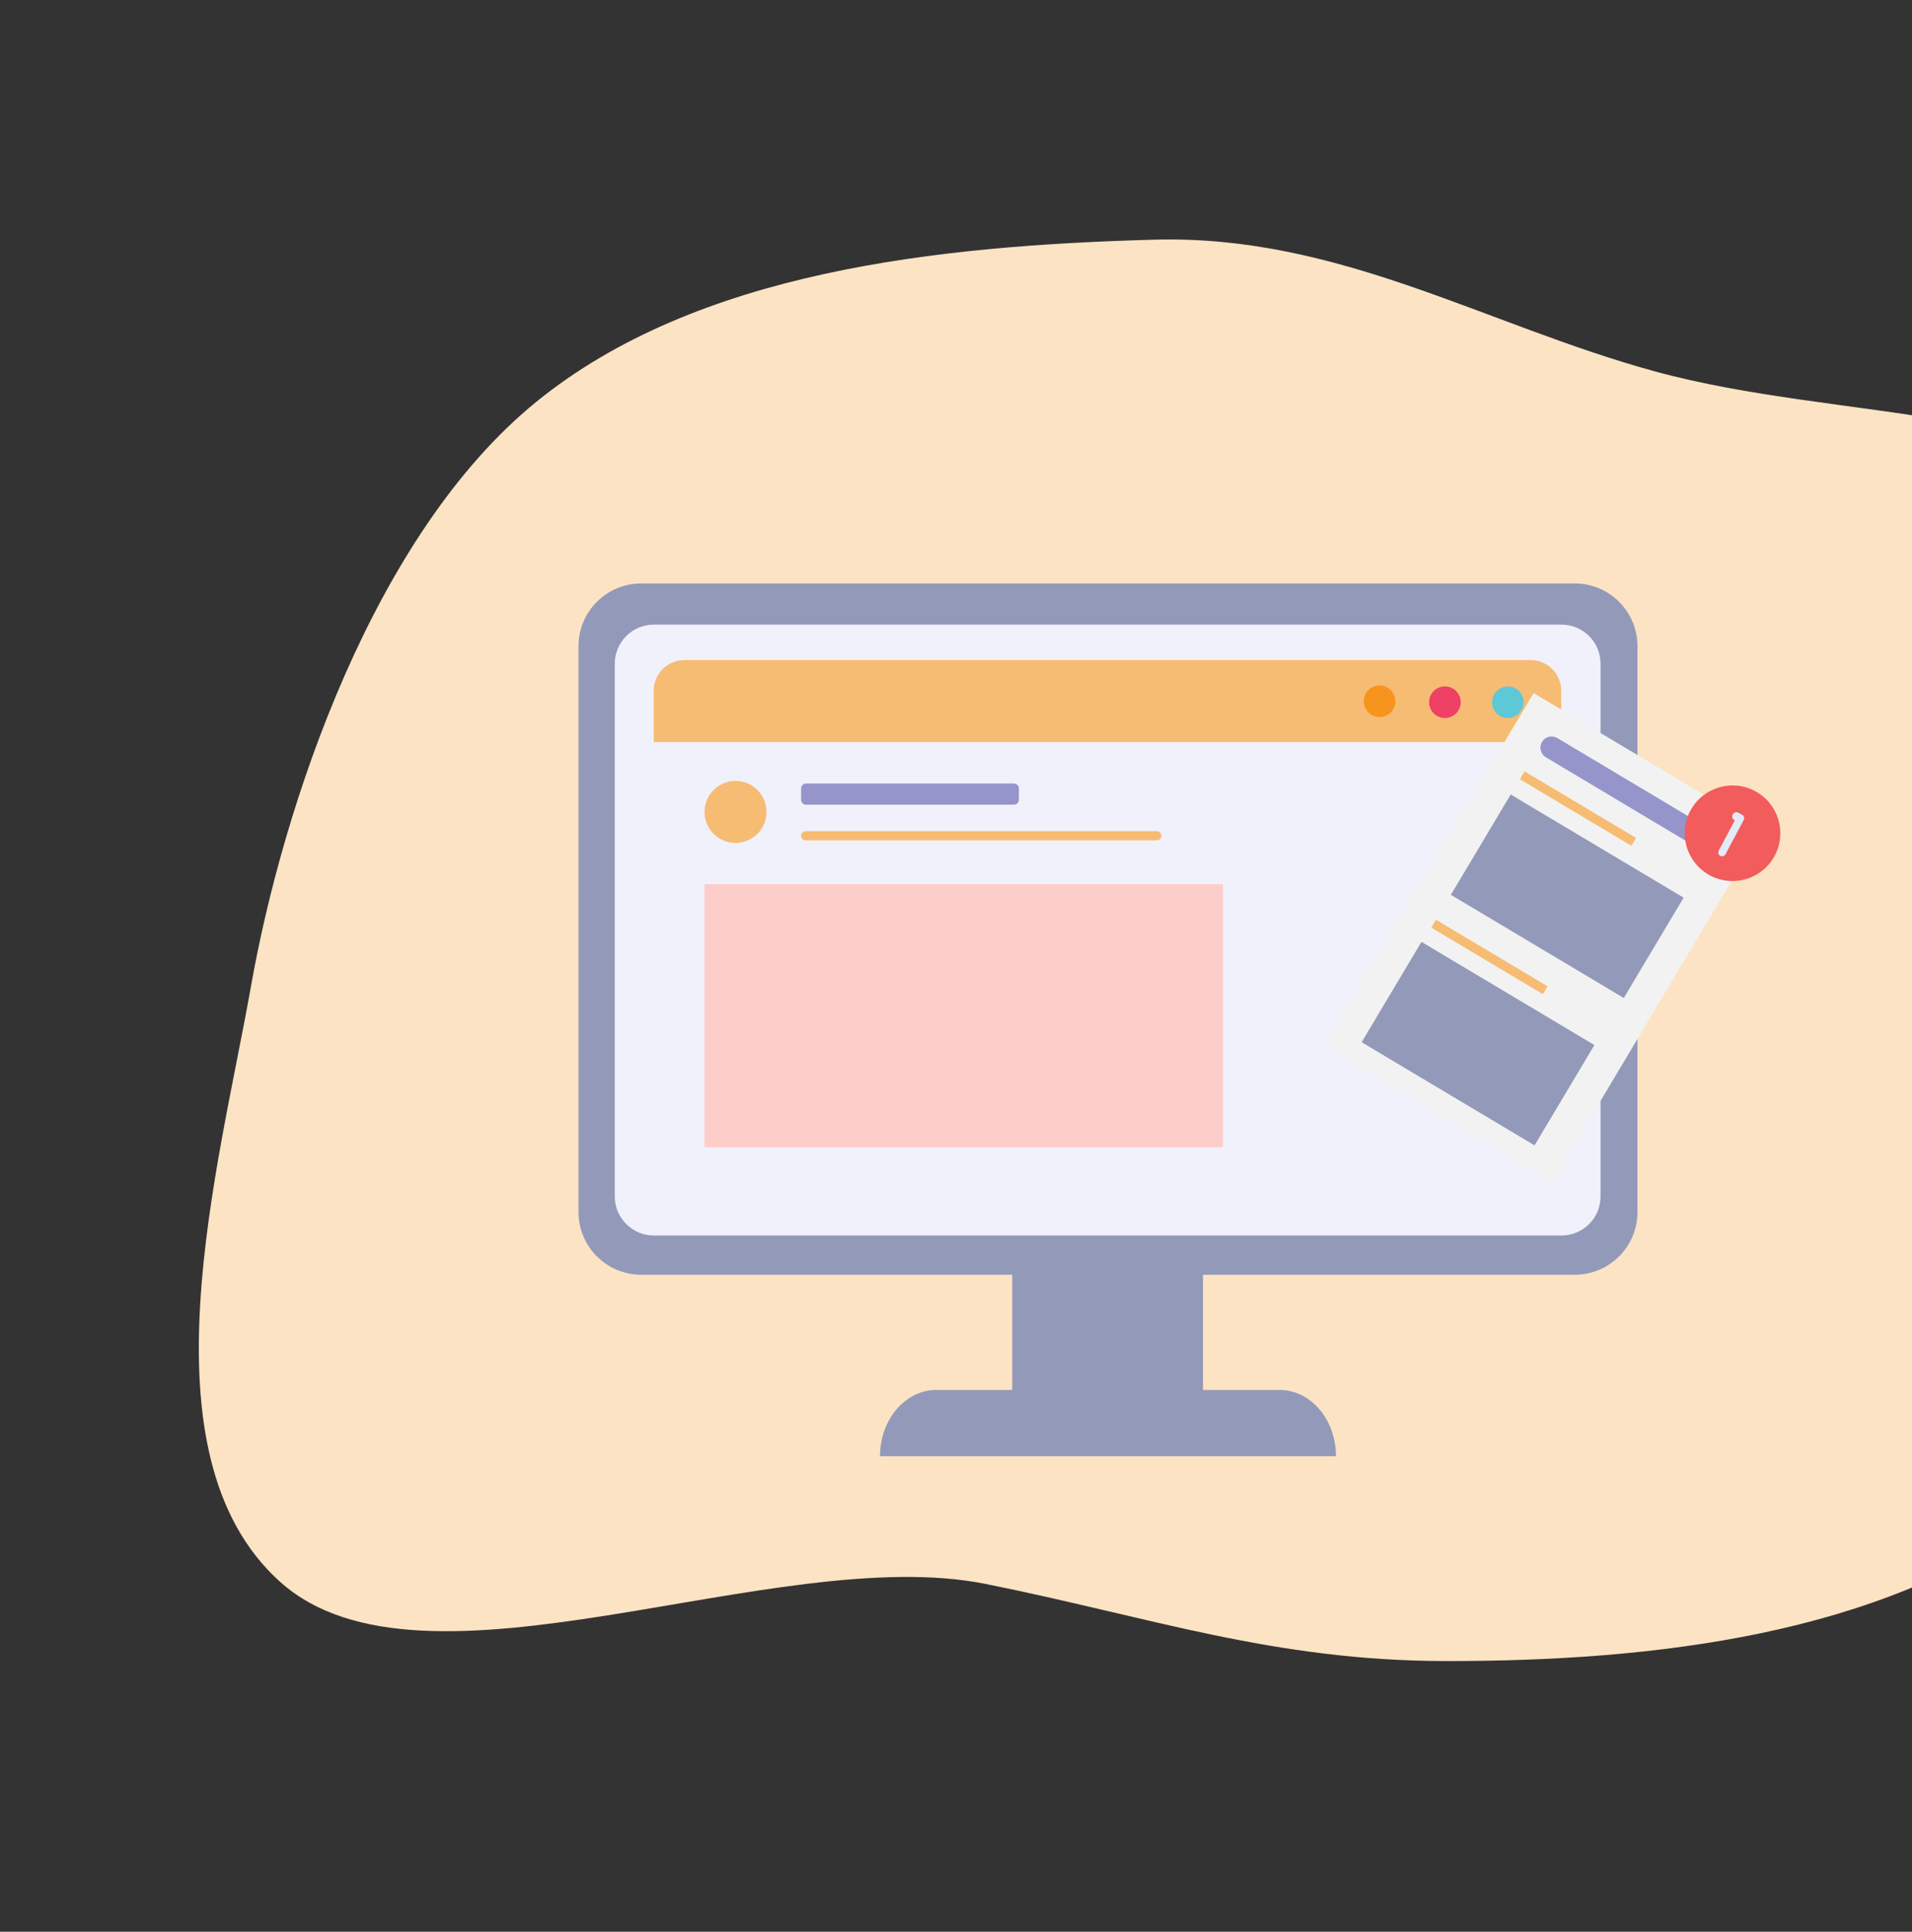 <svg width="780" height="788" viewBox="0 0 780 788" fill="none" xmlns="http://www.w3.org/2000/svg">
    <rect x="0" y="0" width="780" height="788" fill="#333333" stroke="none"/>
    <path fill-rule="evenodd" clip-rule="evenodd" d="M470.943 97.769C546.035 95.711 605.574 132.404 674.937 151.452C751.339 172.434 847.668 164.039 897.508 214.91C949.627 268.108 947.496 346.665 936.012 417.929C924.375 490.144 900.073 567.377 832.546 618.045C767.306 666.997 674.44 677.657 589.955 677.588C519.32 677.53 469.432 659.645 402.081 646.125C316.045 628.855 172.716 697.906 114.19 645.204C56.285 593.062 89.312 476.246 102.336 402.576C115.408 328.632 152.13 218.142 218.739 163.956C284.32 110.605 382.515 100.192 470.943 97.769Z" fill="#FCE3C4"/>
    <path d="M624.57 275.364H279.152C272.283 275.364 266.714 280.933 266.714 287.803V482.976C266.714 489.846 272.283 495.415 279.152 495.415H624.57C631.44 495.415 637.008 489.846 637.008 482.976V287.803C637.008 280.933 631.44 275.364 624.57 275.364Z" fill="white"/>
    <path d="M624.591 275.281H279.153C275.843 275.281 272.668 276.596 270.328 278.937C267.988 281.277 266.673 284.452 266.673 287.762V308.75H636.904V287.762C636.905 284.48 635.613 281.331 633.308 278.995C631.004 276.659 627.872 275.325 624.591 275.281Z" fill="#F6BC73"/>
    <path d="M624.57 275.364H279.152C272.283 275.364 266.714 280.933 266.714 287.803V482.976C266.714 489.846 272.283 495.415 279.152 495.415H624.57C631.44 495.415 637.008 489.846 637.008 482.976V287.803C637.008 280.933 631.44 275.364 624.57 275.364Z" fill="white"/>
    <path d="M642.416 238H261.584C247.454 238 236 249.464 236 263.607V494.393C236 508.536 247.454 520 261.584 520H642.416C656.546 520 668 508.536 668 494.393V263.607C668 249.464 656.546 238 642.416 238Z" fill="#9399B8"/>
    <path d="M490.767 518.801H412.936V567.974H490.767V518.801Z" fill="#9399B8"/>
    <path d="M521.945 567H381.972C375.88 567 370.037 569.845 365.728 574.908C361.42 579.972 359 586.839 359 594H545C545 590.446 544.403 586.927 543.243 583.645C542.084 580.363 540.384 577.382 538.242 574.874C536.1 572.365 533.558 570.378 530.761 569.027C527.964 567.676 524.968 566.987 521.945 567Z" fill="#9399B8"/>
    <path d="M637.008 254.804H266.735C257.936 254.804 250.803 261.937 250.803 270.737V488.063C250.803 496.863 257.936 503.997 266.735 503.997H637.008C645.808 503.997 652.941 496.863 652.941 488.063V270.737C652.941 261.937 645.808 254.804 637.008 254.804Z" fill="#F1F1FB"/>
    <path d="M624.591 269.281H279.153C275.843 269.281 272.668 270.596 270.328 272.937C267.988 275.277 266.673 278.452 266.673 281.762V302.75H636.904V281.762C636.905 278.48 635.613 275.331 633.308 272.995C631.004 270.659 627.872 269.325 624.591 269.281Z" fill="#F6BC73"/>
    <path d="M562.775 292.495C566.336 292.495 569.223 289.608 569.223 286.047C569.223 282.486 566.336 279.599 562.775 279.599C559.214 279.599 556.327 282.486 556.327 286.047C556.327 289.608 559.214 292.495 562.775 292.495Z" fill="#F7941D"/>
    <path d="M498.9 360.68H287.41V467.991H498.9V360.68Z" fill="#FDCDCA"/>
    <path d="M300.056 343.852C307.041 343.852 312.702 338.19 312.702 331.205C312.702 324.221 307.041 318.559 300.056 318.559C293.072 318.559 287.41 324.221 287.41 331.205C287.41 338.19 293.072 343.852 300.056 343.852Z" fill="#F6BC73"/>
    <path d="M413.66 319.619H328.804C327.7 319.619 326.804 320.515 326.804 321.619V326.251C326.804 327.356 327.7 328.251 328.804 328.251H413.66C414.764 328.251 415.66 327.356 415.66 326.251V321.619C415.66 320.515 414.764 319.619 413.66 319.619Z" fill="#9595CB"/>
    <path d="M471.922 339.047H328.676C327.642 339.047 326.804 339.885 326.804 340.919C326.804 341.953 327.642 342.791 328.676 342.791H471.922C472.956 342.791 473.794 341.953 473.794 340.919C473.794 339.885 472.956 339.047 471.922 339.047Z" fill="#F6BC73"/>
    <path d="M615.135 292.896C618.696 292.896 621.583 290.009 621.583 286.448C621.583 282.887 618.696 280 615.135 280C611.574 280 608.688 282.887 608.688 286.448C608.688 290.009 611.574 292.896 615.135 292.896Z" fill="#5FC8D7"/>
    <path d="M589.448 292.896C593.009 292.896 595.896 290.009 595.896 286.448C595.896 282.887 593.009 280 589.448 280C585.887 280 583 282.887 583 286.448C583 290.009 585.887 292.896 589.448 292.896Z" fill="#EF4065"/>
    <path d="M718.963 338.405L625.65 282.732L539.94 426.407L633.253 482.08L718.963 338.405Z" fill="#F2F2F2"/>
    <path d="M667.439 341.807L621.944 314.663L620.026 317.878L665.521 345.022L667.439 341.807Z" fill="#F6BC73"/>
    <path d="M686.834 366.181L616.296 324.096L591.882 365.02L662.42 407.105L686.834 366.181Z" fill="#9399B8"/>
    <path d="M631.315 402.329L585.82 375.186L583.902 378.401L629.397 405.545L631.315 402.329Z" fill="#F6BC73"/>
    <path d="M650.432 426.302L579.894 384.217L555.48 425.142L626.018 467.227L650.432 426.302Z" fill="#9399B8"/>
    <path d="M698.021 338.512L635.311 301.071C634.796 300.764 634.225 300.561 633.632 300.474C633.039 300.387 632.434 300.418 631.853 300.565C631.272 300.712 630.725 300.971 630.244 301.329C629.763 301.688 629.357 302.137 629.05 302.652C628.743 303.167 628.54 303.737 628.453 304.33C628.366 304.924 628.397 305.528 628.544 306.11C628.691 306.691 628.95 307.238 629.308 307.719C629.667 308.2 630.116 308.606 630.631 308.913L693.341 346.354C694.381 346.975 695.625 347.157 696.799 346.86C697.973 346.564 698.981 345.813 699.602 344.773C700.223 343.733 700.405 342.49 700.108 341.315C699.812 340.141 699.061 339.133 698.021 338.512V338.512Z" fill="#9595CB"/>
    <path d="M723.982 349.081C718.913 358.582 707.101 362.175 697.599 357.106C688.098 352.036 684.505 340.223 689.574 330.722C694.644 321.22 706.457 317.628 715.958 322.697C725.46 327.767 729.052 339.579 723.982 349.081Z" fill="#F25C5C"/>
    <path d="M701.778 349.135C701.015 348.728 700.754 347.728 701.195 346.901L707.743 334.628L707.475 334.485C706.713 334.078 706.452 333.079 706.893 332.252C707.334 331.425 708.31 331.085 709.072 331.492L710.722 332.372C711.484 332.779 711.745 333.778 711.304 334.605L703.958 348.374C703.516 349.201 702.541 349.542 701.778 349.135Z" fill="#E4EAF8"/>
</svg>
